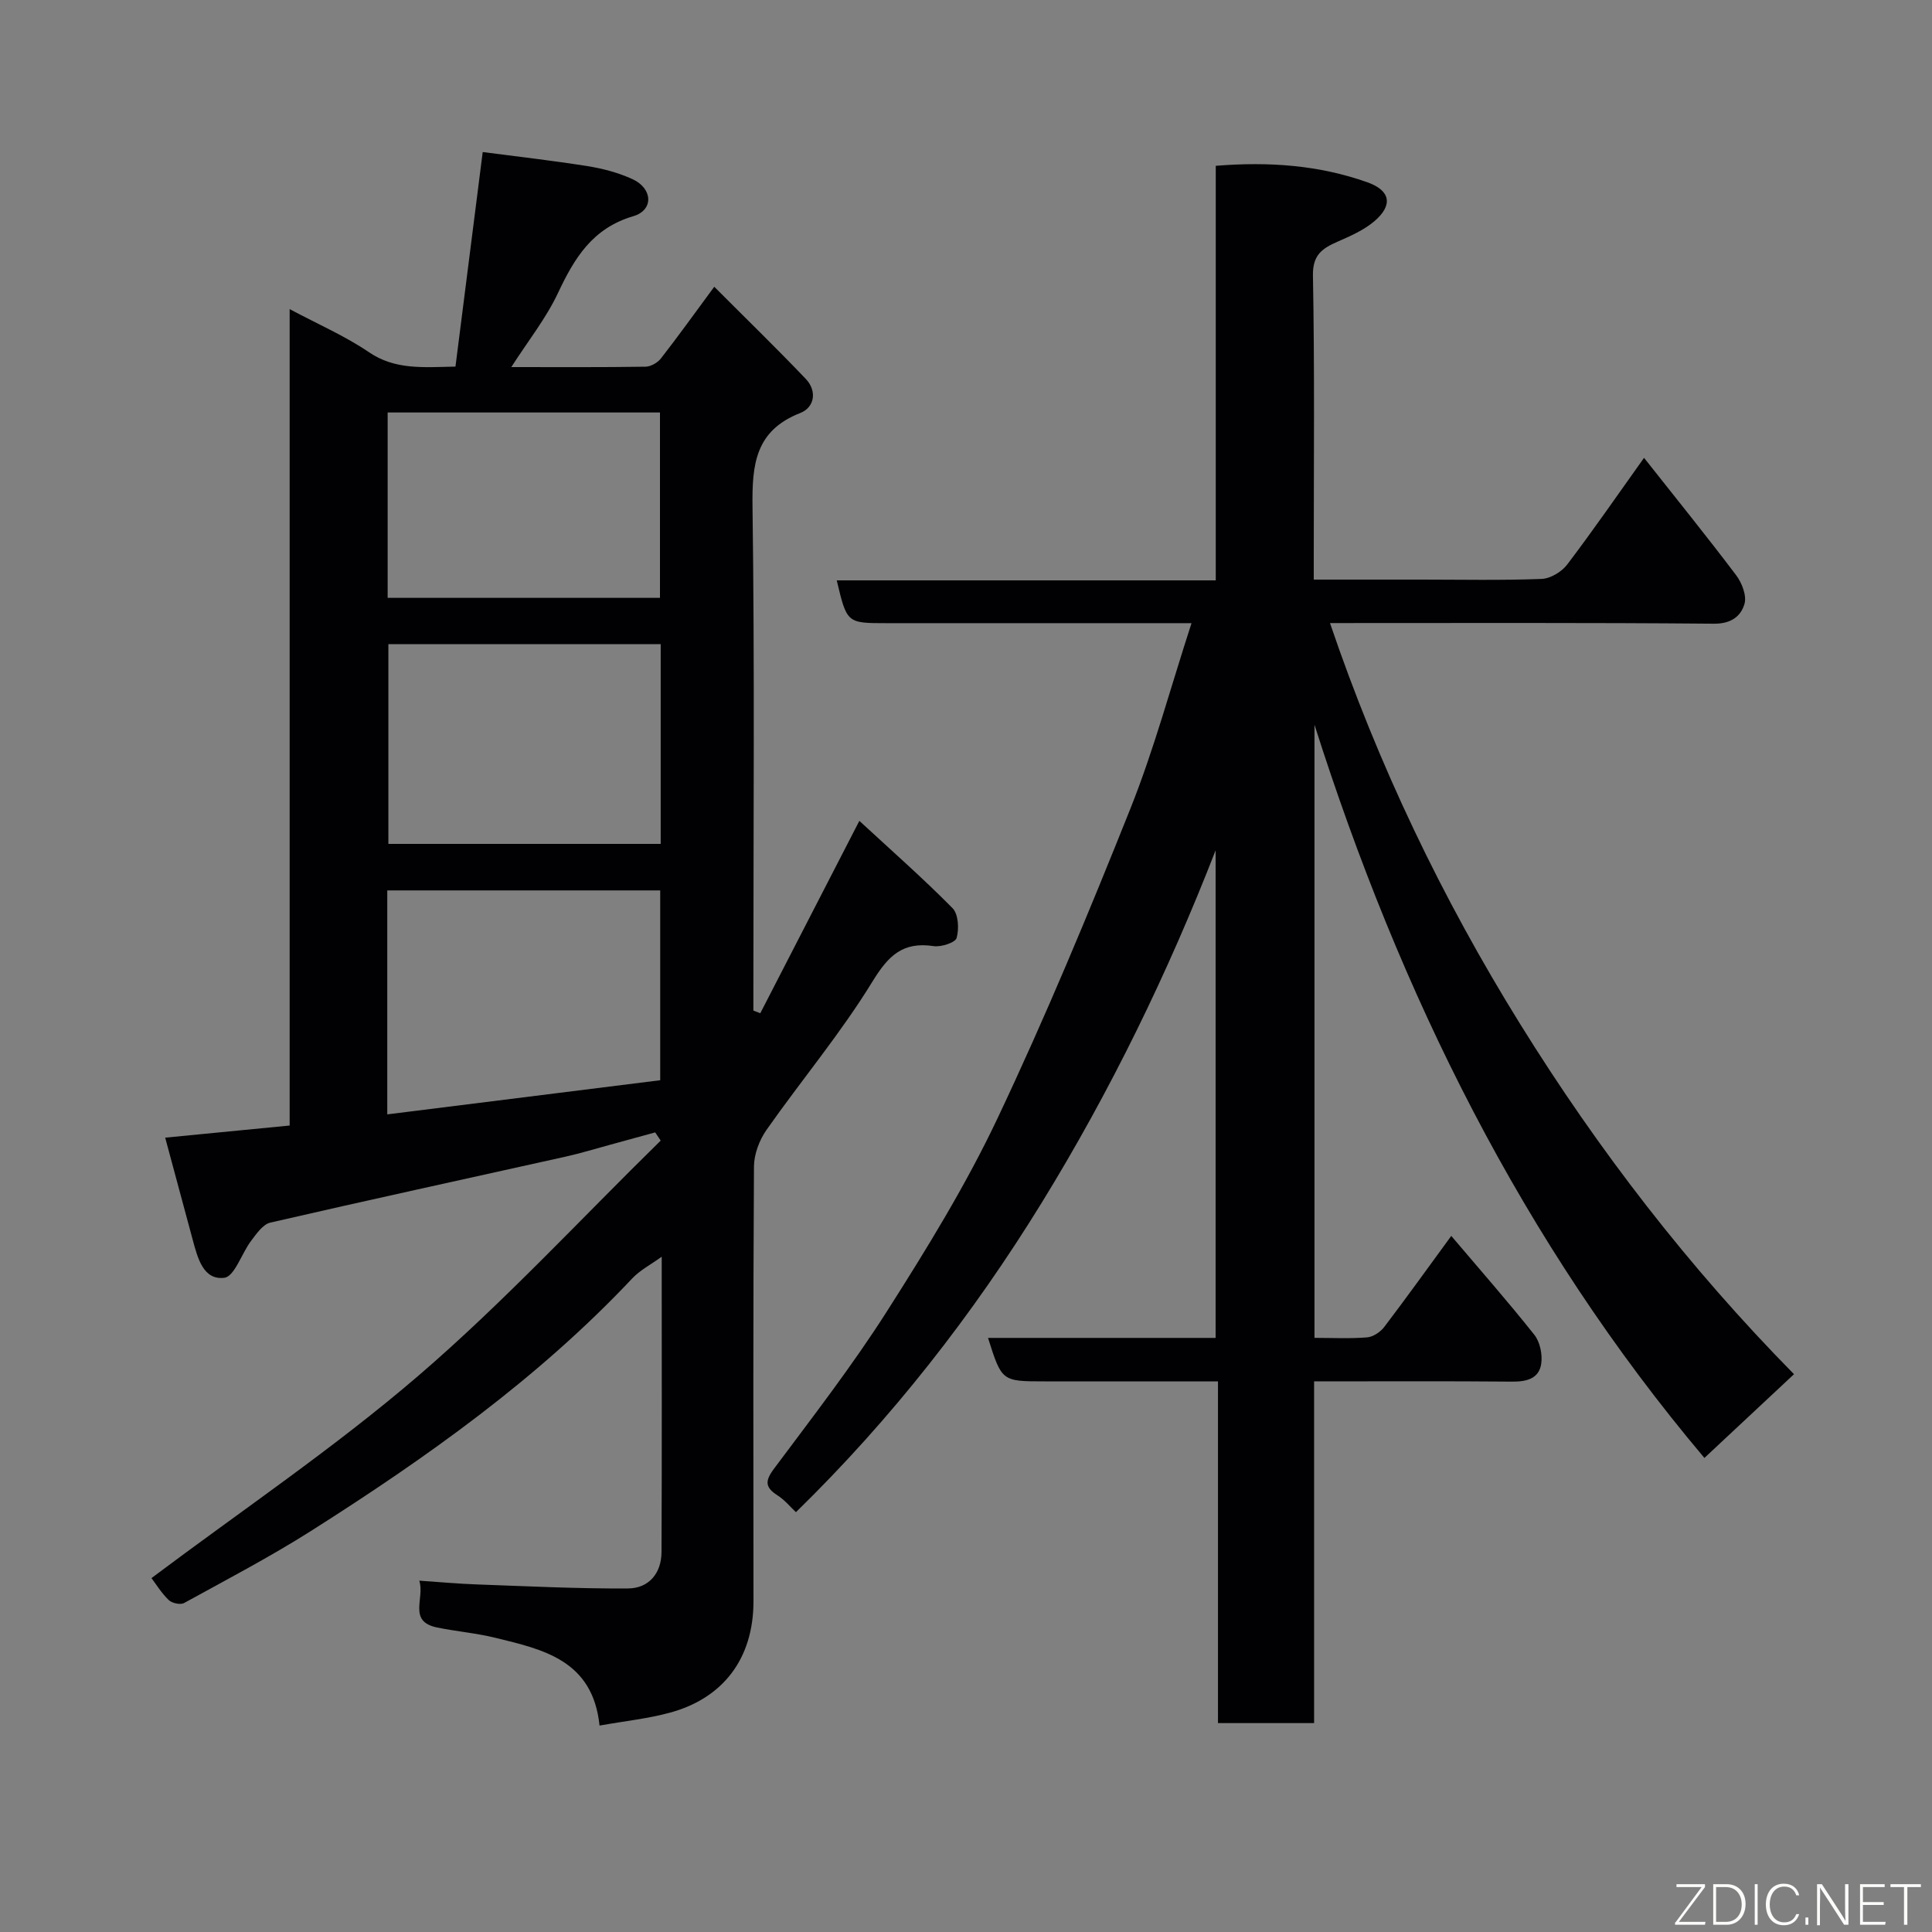 <svg enable-background="new 0 0 400 400" viewBox="0 0 400 400" xmlns="http://www.w3.org/2000/svg"><rect x="0" y="0" width="400" height="400" fill="#808080" stroke="none"/><path d="m124.13 357.26c-1.4-13.54-11.66-15.75-21.61-18.18-3.95-.97-8.06-1.31-12.05-2.13-6.08-1.26-2.48-6.03-3.66-9.69 4.28.29 8.11.65 11.94.78 10.43.37 20.87.9 31.3.83 4.28-.03 6.89-3.13 6.91-7.53.09-20.16.04-40.31.04-61.15-2.31 1.67-4.5 2.79-6.09 4.48-19.53 20.75-42.54 37.08-66.43 52.24-8.53 5.41-17.51 10.11-26.37 14.98-.75.41-2.5.04-3.17-.61-1.51-1.45-2.64-3.31-3.58-4.55 18.58-13.95 37.84-26.93 55.33-41.96 17.61-15.14 33.47-32.33 50.1-48.62-.38-.57-.76-1.13-1.14-1.7-3.09.85-6.17 1.7-9.26 2.54-3.14.85-6.25 1.81-9.42 2.51-20.34 4.53-40.71 8.95-61.01 13.63-1.54.36-2.86 2.31-3.97 3.77-1.96 2.59-3.43 7.39-5.55 7.65-4.35.54-5.52-4.1-6.52-7.79-1.89-6.99-3.77-13.99-5.72-21.22 9.25-.9 17.36-1.69 25.77-2.51 0-56.47 0-112.38 0-169.03 5.88 3.14 11.46 5.55 16.4 8.91 5.43 3.69 11.15 3.13 17.93 2.99 1.84-14.47 3.67-28.86 5.64-44.42 6.95.91 14.36 1.75 21.73 2.92 3.17.51 6.39 1.36 9.3 2.7 4.18 1.93 4.41 6.4.15 7.66-8.48 2.5-12.19 8.67-15.61 15.93-2.45 5.21-6.14 9.84-9.65 15.31 9.87 0 18.84.06 27.8-.08 1.08-.02 2.48-.82 3.17-1.7 3.51-4.5 6.84-9.15 11.05-14.85 6.43 6.45 12.81 12.64 18.94 19.07 2.4 2.52 1.83 5.91-1.14 7.07-9.32 3.65-9.99 10.65-9.88 19.39.45 32.99.18 65.99.18 98.98v5.35c.48.18.96.37 1.43.55 6.64-12.9 13.28-25.8 20.51-39.83 6.71 6.2 13.22 11.92 19.29 18.07 1.22 1.24 1.38 4.28.85 6.17-.27.97-3.21 1.93-4.77 1.69-6.39-.95-9.36 1.96-12.67 7.36-6.55 10.69-14.7 20.4-21.92 30.69-1.49 2.12-2.58 5.03-2.6 7.58-.18 29.99-.13 59.99-.1 89.98.01 12.07-6.45 20.15-17.27 23.09-4.52 1.24-9.25 1.73-14.6 2.68zm-43.95-126.54c19.15-2.39 37.78-4.72 56.51-7.07 0-13.21 0-26.26 0-39.3-19.02 0-37.72 0-56.51 0zm56.61-97.36c-19.14 0-37.84 0-56.38 0v41.36h56.38c0-13.86 0-27.45 0-41.36zm-.15-9.58c0-13.11 0-25.82 0-38.38-19.06 0-37.77 0-56.38 0v38.38z" fill="#010103"/><path d="m371.43 284.51c-6.55 6.12-12.49 11.68-18.55 17.34-37.72-44.7-63.04-96.18-80.73-151.8v126.94c3.7 0 7.31.19 10.88-.1 1.26-.1 2.78-1.12 3.58-2.18 4.64-6.1 9.1-12.33 13.86-18.83 5.88 6.94 11.72 13.57 17.2 20.48 1.18 1.49 1.71 4.09 1.42 6.01-.47 3.1-3.06 3.71-6.06 3.68-13.47-.12-26.94-.05-40.96-.05v70.75c-6.81 0-13.08 0-19.9 0 0-23.36 0-46.75 0-70.75-8.97 0-17.41 0-25.85 0-3.33 0-6.67 0-10 0-8.91 0-8.91 0-11.76-9h47.12c0-33.9 0-67.43 0-100.95-9.87 25.38-21.78 49.85-35.99 72.94-14.25 23.16-31.03 44.69-50.9 64.09-1.17-1.1-2.33-2.53-3.8-3.47-2.56-1.64-2.67-2.95-.77-5.49 8.01-10.74 16.24-21.36 23.42-32.64 8.23-12.92 16.32-26.08 22.86-39.89 9.95-21.01 18.89-42.53 27.52-64.13 4.94-12.37 8.4-25.32 12.67-38.44-16.11 0-31.89 0-47.66 0-5.17 0-10.33 0-15.5 0-8.19 0-8.19 0-10.29-8.86h78.47c0-28.67 0-57.06 0-85.83 11.07-.9 21.45-.13 31.44 3.43 4.79 1.71 5.26 4.76 1.39 8.05-2.17 1.84-4.95 3.06-7.6 4.22-3.16 1.39-5.19 2.72-5.11 7.01.36 19.3.17 38.63.17 57.96v5h22.18c8.33 0 16.67.18 24.99-.14 1.84-.07 4.16-1.47 5.31-2.99 5.42-7.14 10.51-14.53 15.9-22.08 6.56 8.3 12.95 16.2 19.07 24.3 1.19 1.58 2.22 4.23 1.73 5.93-.75 2.58-2.78 4.14-6.32 4.11-26.32-.23-52.65-.13-79.5-.13 9.99 29.41 23.21 56.97 39.37 83.01 16.19 26.1 34.91 50.38 56.7 72.5z" fill="#010103"/><g fill="#fbfcfa"><path d="m346.9 398 5.4-7.3h-5.2v-.6h5.9v.6l-5.4 7.2h5.5l-.1.6h-6.2v-.5z"/><path d="m354.7 390.1h2.8c2.3 0 3.9 1.6 3.9 4.1s-1.6 4.3-3.9 4.3h-2.8zm.6 7.8h2c2.2 0 3.3-1.6 3.3-3.6 0-1.8-1-3.6-3.3-3.6h-2z"/><path d="m363.9 390.1v8.4h-.6v-8.4h1.6z"/><path d="m372.5 396.3c-.4 1.3-1.4 2.3-3.2 2.3-2.4 0-3.7-1.9-3.7-4.3 0-2.3 1.2-4.3 3.7-4.3 1.8 0 2.9 1 3.2 2.4h-.6c-.4-1.1-1.1-1.8-2.5-1.8-2.1 0-3 1.9-3 3.7s.9 3.7 3 3.7c1.4 0 2.1-.7 2.5-1.7z"/><path d="m373.8 398.5v-1.5h.6v1.5z"/><path d="m376.2 398.5v-8.4h1c1.3 2 4.4 6.7 4.9 7.6-.1-1.2-.1-2.4-.1-3.8v-3.8h.7v8.4h-.9c-1.2-1.9-4.4-6.8-5-7.7.1 1.1 0 2.3 0 3.9v3.9h-.6z"/><path d="m390 394.4h-4.3v3.5h4.7l-.1.6h-5.2v-8.4h5.1v.6h-4.5v3.1h4.3z"/><path d="m394.2 390.7h-2.8v-.6h6.3v.6h-2.8v7.8h-.7z"/></g></svg>